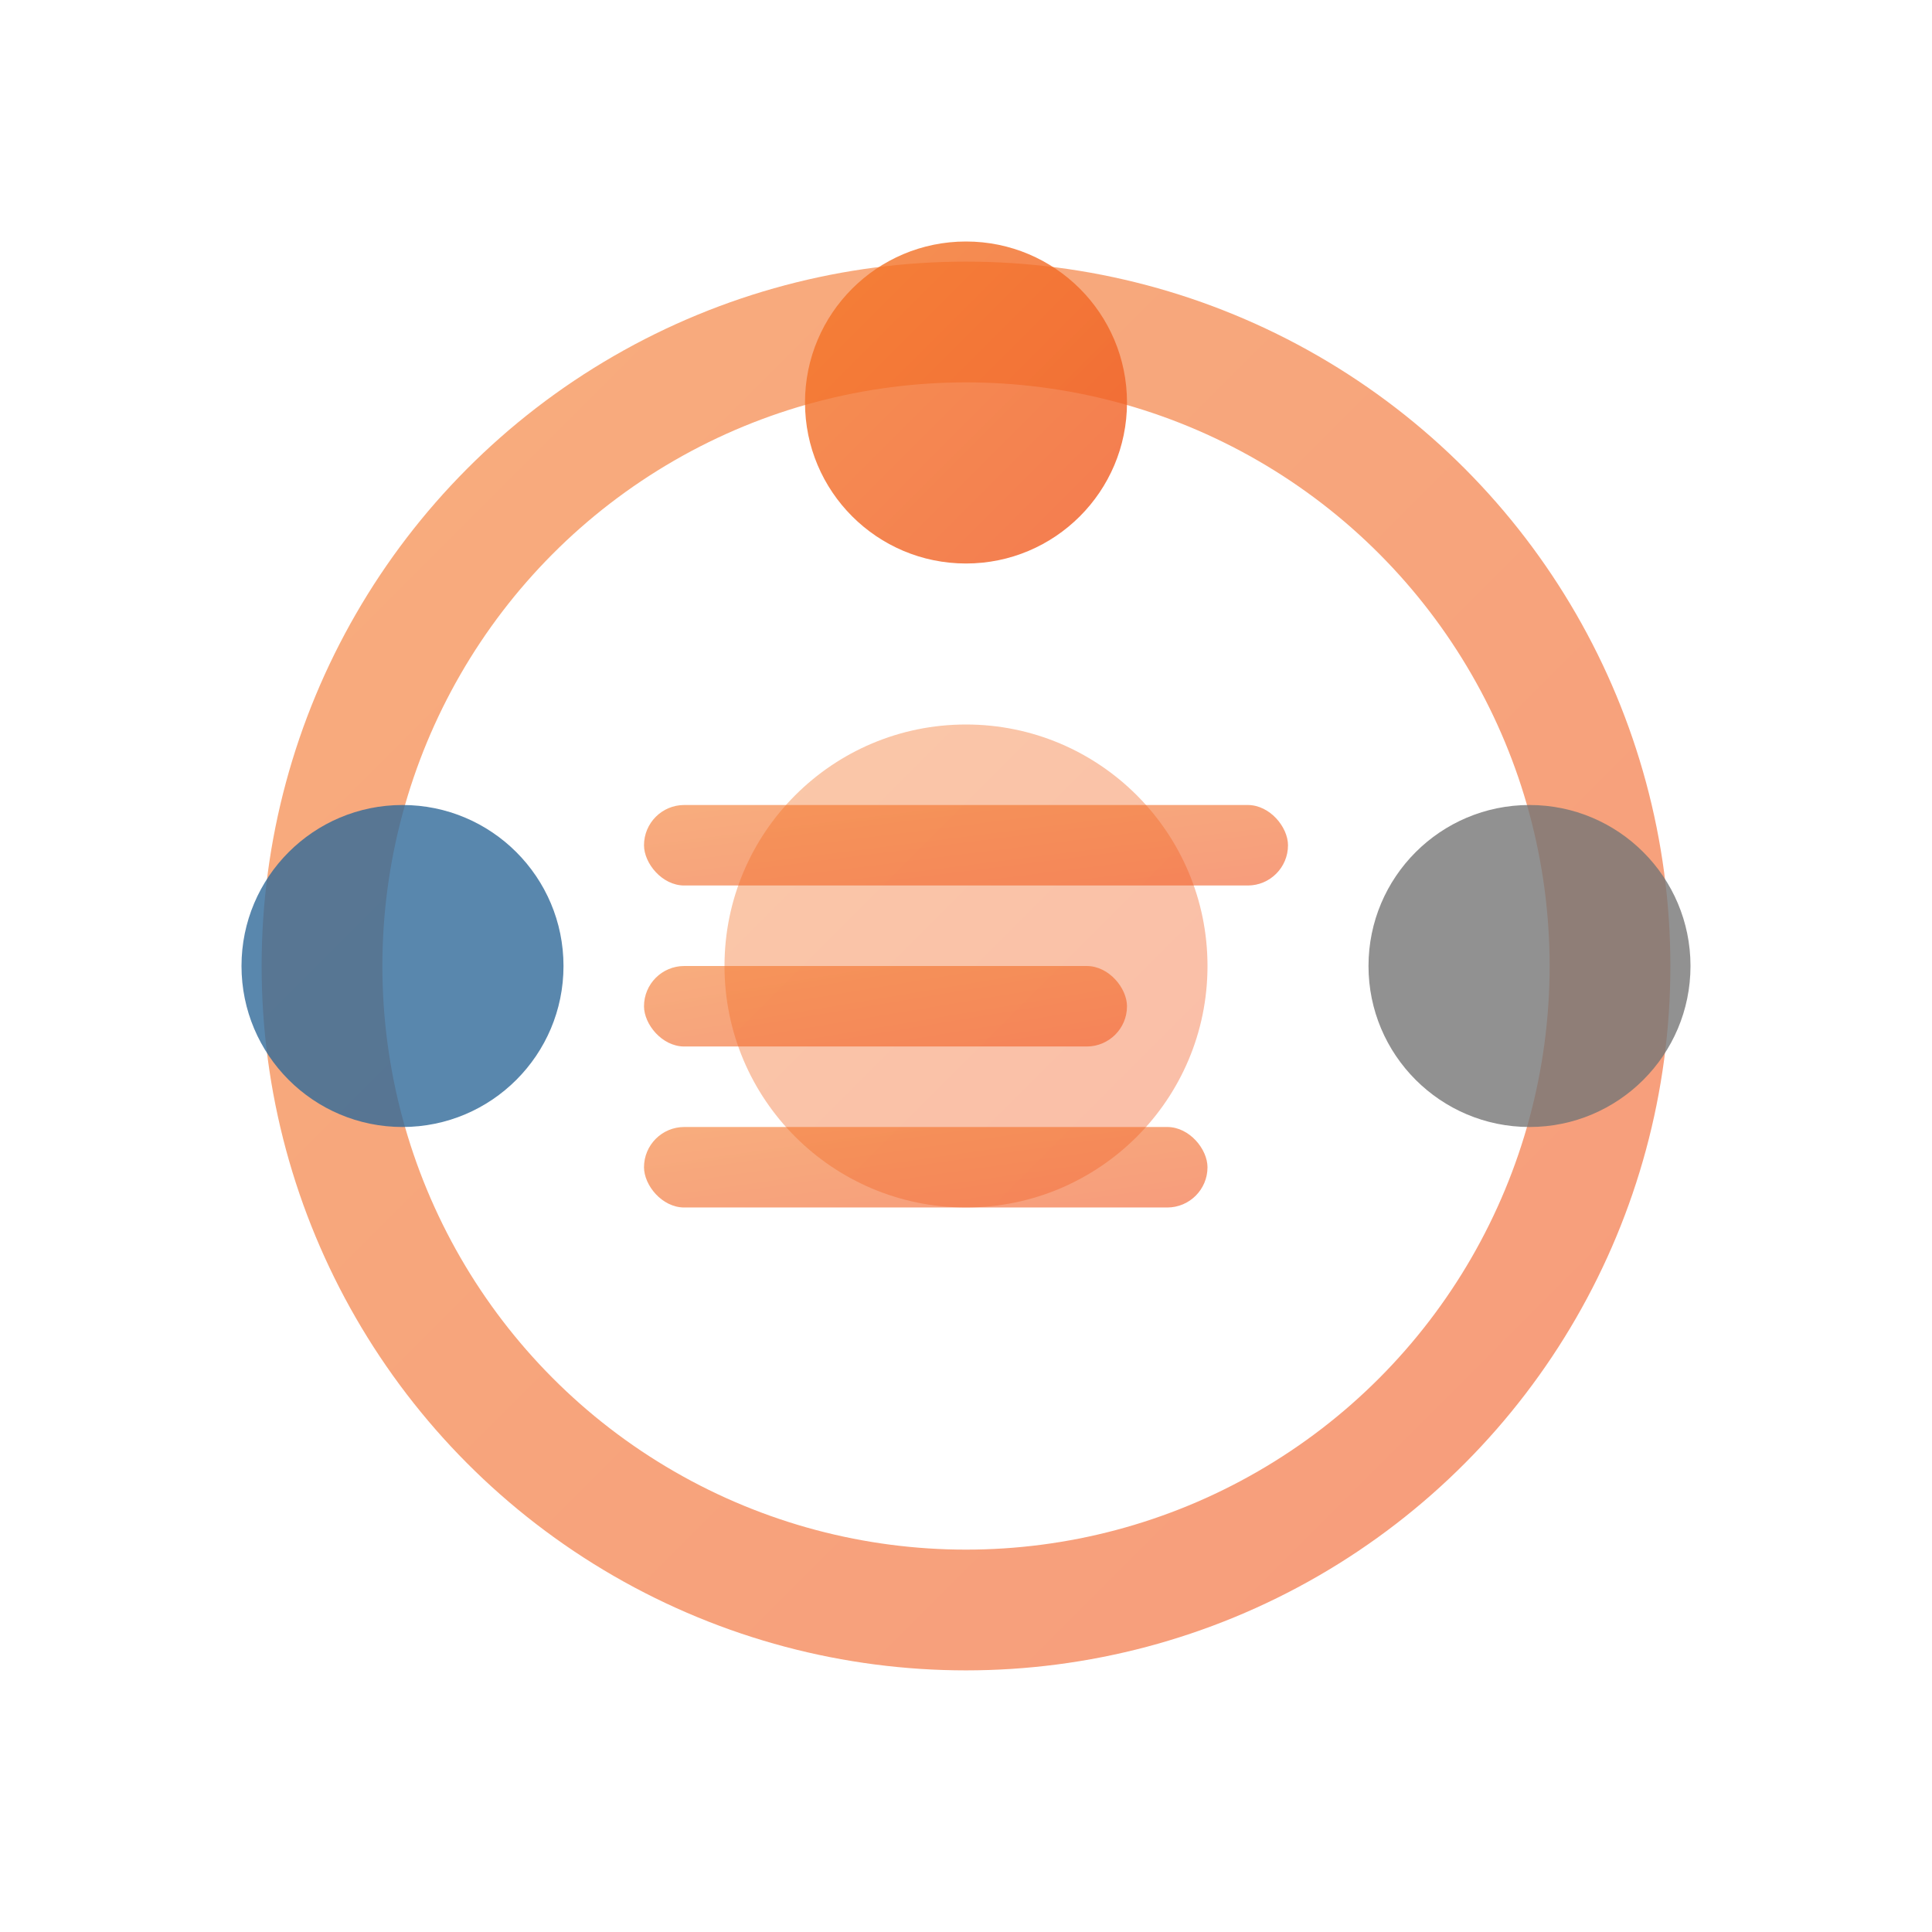 <svg width="24" height="24" viewBox="0 0 24 24" fill="none" xmlns="http://www.w3.org/2000/svg">
  <defs>
    <linearGradient id="jupyterGrad" x1="0%" y1="0%" x2="100%" y2="100%">
      <stop offset="0%" style="stop-color:#F37626;stop-opacity:1" />
      <stop offset="100%" style="stop-color:#F15A24;stop-opacity:1" />
    </linearGradient>
  </defs>
  
  <!-- Jupyter logo simplified -->
  <g transform="translate(2, 2)">
    <!-- Planet/orbit representation -->
    <circle cx="10" cy="10" r="8" fill="none" stroke="url(#jupyterGrad)" stroke-width="1.5" opacity="0.6"/>
    
    <!-- Three main moons/satellites representing Julia, Python, R -->
    <circle cx="10" cy="3" r="2" fill="url(#jupyterGrad)" opacity="0.8"/>
    <circle cx="17" cy="10" r="2" fill="#767676" opacity="0.8"/>  <!-- Gray for other languages -->
    <circle cx="3" cy="10" r="2" fill="#306998" opacity="0.8"/>  <!-- Python blue -->
    
    <!-- Central hub -->
    <circle cx="10" cy="10" r="3" fill="url(#jupyterGrad)" opacity="0.4"/>
    
    <!-- Notebook representation -->
    <g opacity="0.6">
      <rect x="6" y="8" width="8" height="1" fill="url(#jupyterGrad)" rx="0.5"/>
      <rect x="6" y="10" width="6" height="1" fill="url(#jupyterGrad)" rx="0.5"/>
      <rect x="6" y="12" width="7" height="1" fill="url(#jupyterGrad)" rx="0.5"/>
    </g>
  </g>
</svg>